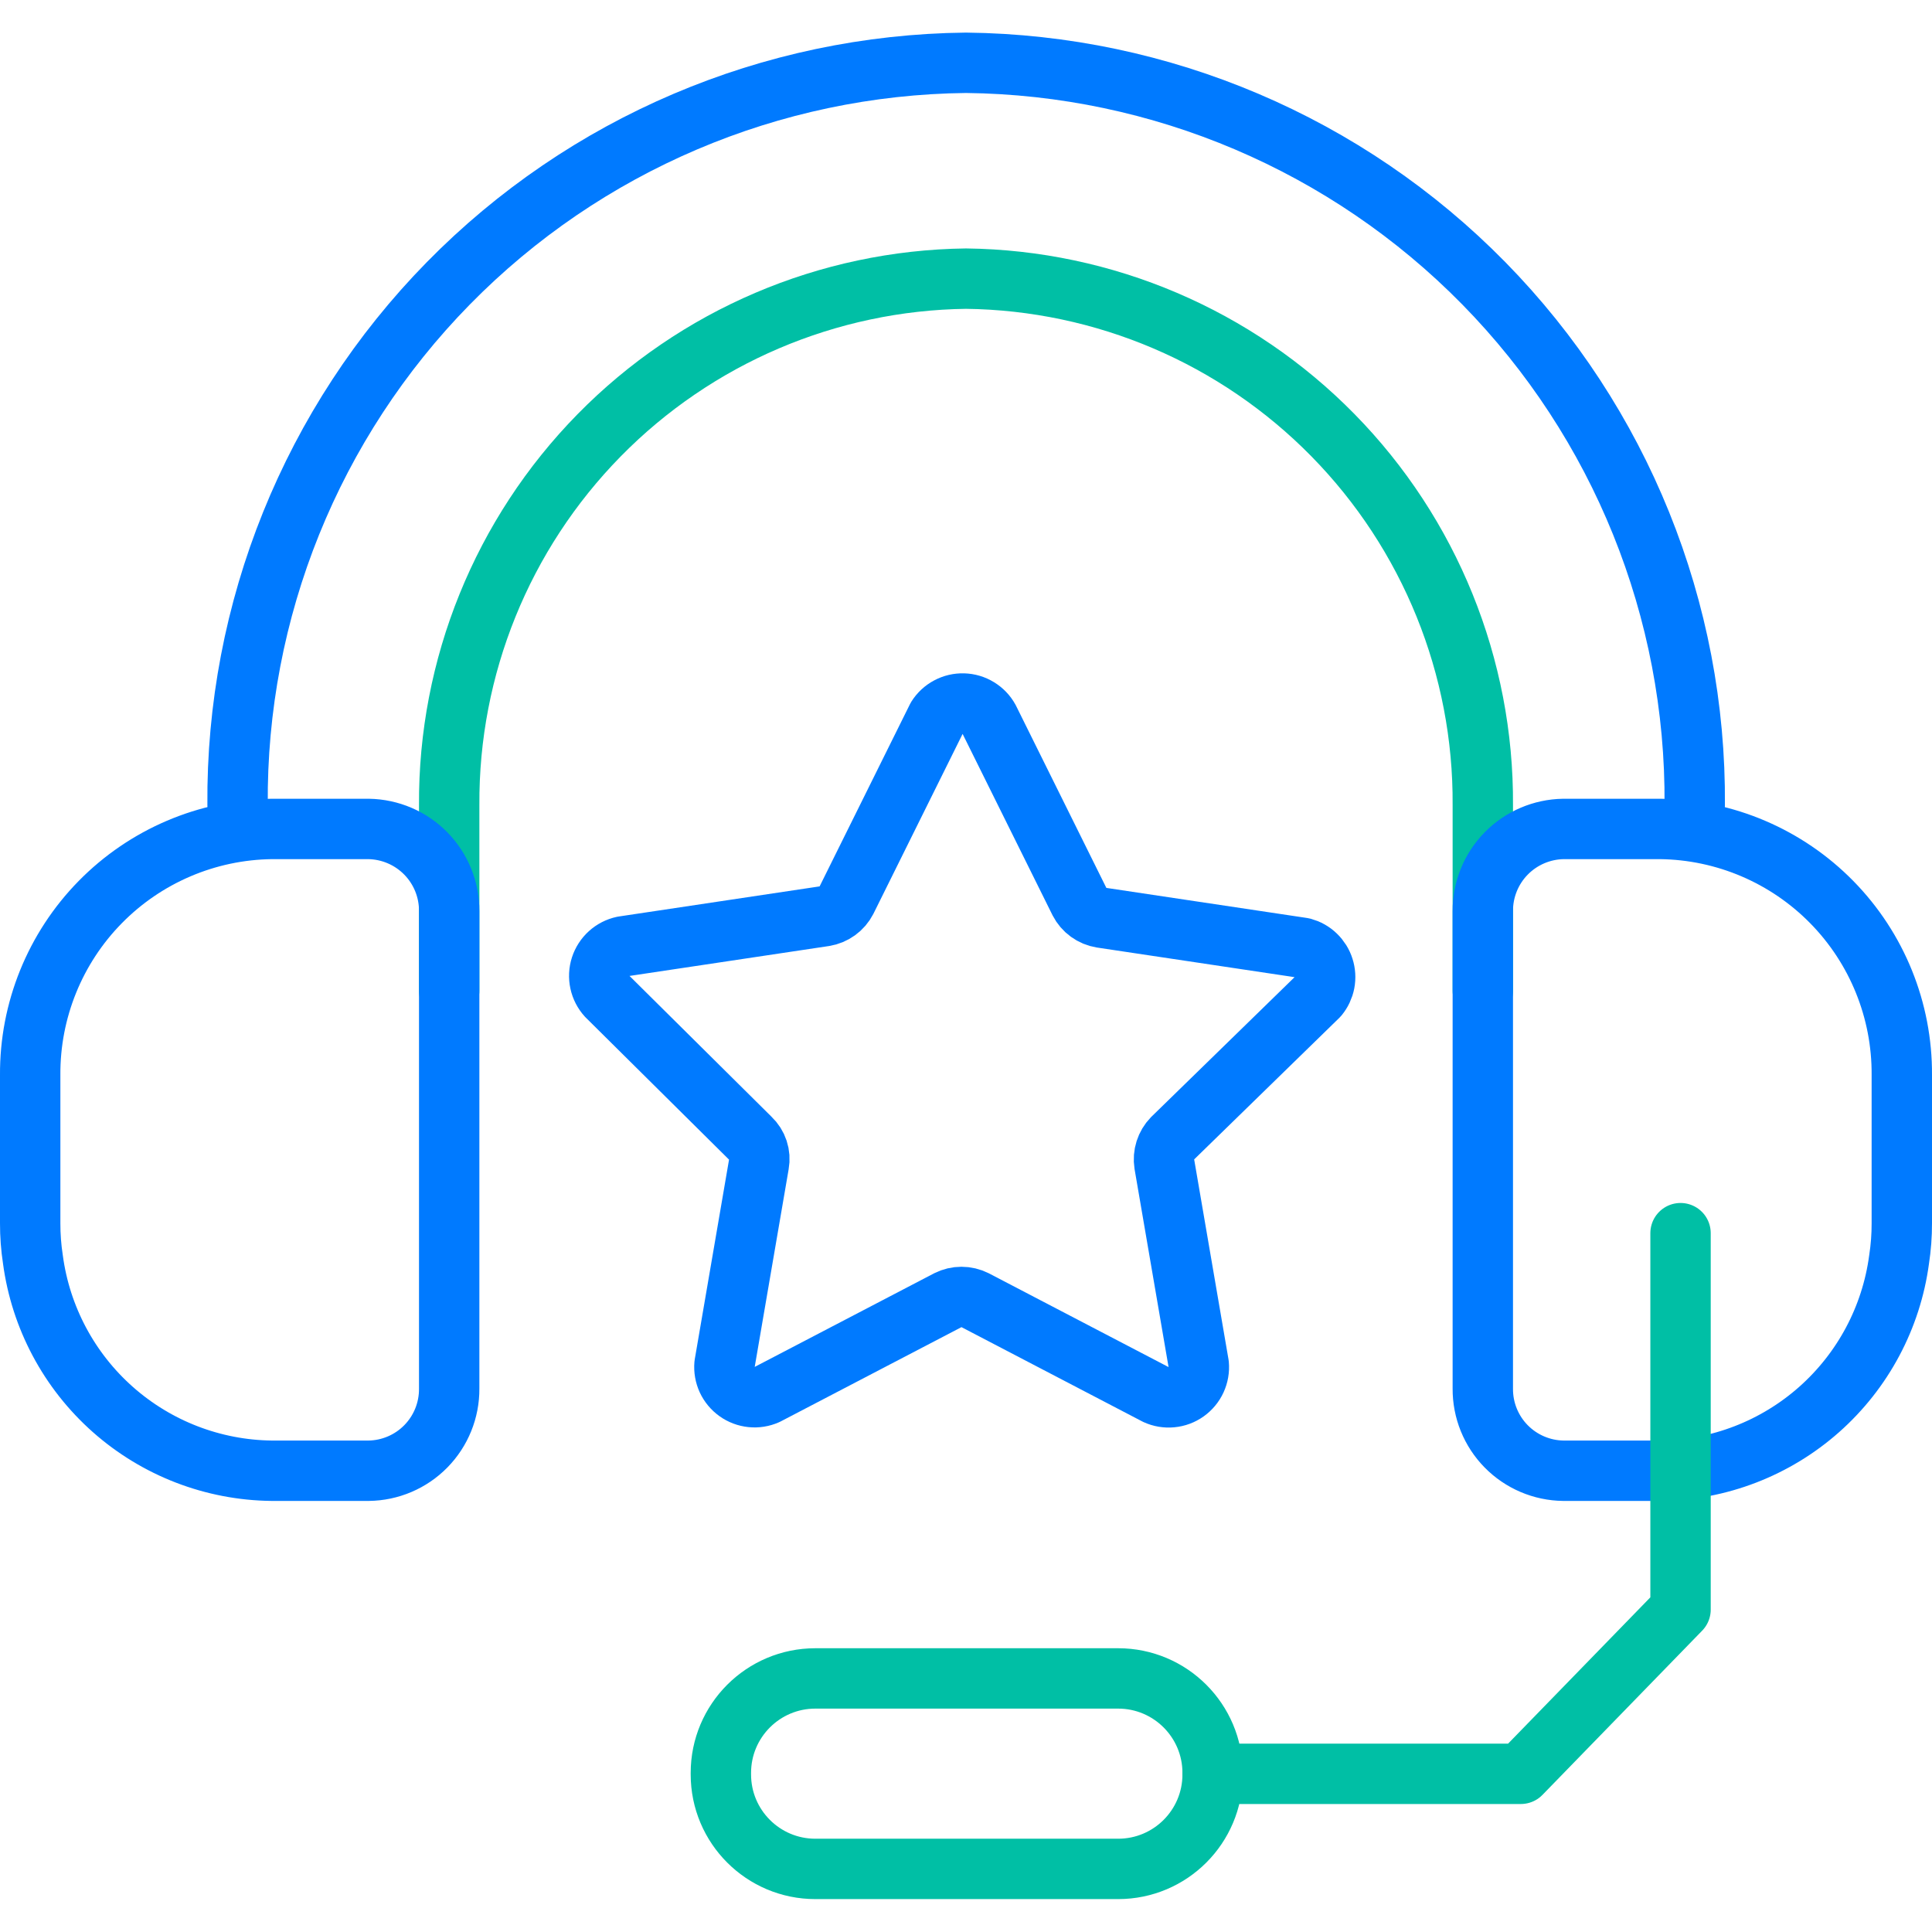 <svg width="64" height="64" viewBox="0 0 64 64" fill="none" xmlns="http://www.w3.org/2000/svg">
<path d="M14.88 32.82V26.67C14.853 22.092 16.638 17.689 19.846 14.421C23.053 11.154 27.422 9.288 32 9.23V9.23C36.579 9.285 40.95 11.151 44.157 14.418C47.365 17.686 49.15 22.091 49.12 26.67V32.82" stroke="#00BFA5" stroke-width="2" stroke-linecap="round" stroke-linejoin="round"/>
<path d="M7.87 26.67C7.817 20.212 10.327 13.996 14.851 9.386C19.375 4.776 25.542 2.149 32 2.08C38.459 2.149 44.628 4.776 49.153 9.385C53.678 13.995 56.191 20.211 56.14 26.67" stroke="#007AFF" stroke-width="2" stroke-linecap="round" stroke-linejoin="round"/>
<path d="M62.91 41.72C62.971 41.323 63.001 40.922 63 40.52V35.61C63.013 33.47 62.18 31.412 60.681 29.885C59.182 28.358 57.14 27.486 55 27.46H51.79C51.077 27.471 50.396 27.762 49.896 28.271C49.396 28.78 49.117 29.466 49.12 30.18V46C49.115 46.714 49.393 47.402 49.893 47.911C50.394 48.421 51.076 48.712 51.79 48.72H55C56.94 48.699 58.807 47.979 60.259 46.694C61.712 45.408 62.653 43.643 62.91 41.72" stroke="#007AFF" stroke-width="2" stroke-linecap="round" stroke-linejoin="round"/>
<path d="M1.09 41.72C1.029 41.323 0.999 40.922 1 40.52V35.61C0.987 33.47 1.82 31.412 3.319 29.885C4.818 28.358 6.86 27.486 9 27.46H12.21C12.924 27.471 13.604 27.762 14.104 28.271C14.604 28.78 14.883 29.466 14.88 30.18V46C14.885 46.714 14.607 47.402 14.107 47.911C13.607 48.421 12.924 48.712 12.21 48.72H9C7.06 48.699 5.193 47.979 3.741 46.694C2.288 45.408 1.347 43.643 1.09 41.72" stroke="#007AFF" stroke-width="2" stroke-linecap="round" stroke-linejoin="round"/>
<path d="M55.67 40.85V53.32L50.38 58.76H40.17" stroke="#00BFA5" stroke-width="2" stroke-linecap="round" stroke-linejoin="round"/>
<path d="M37.04 55.6H27.01C25.281 55.6 23.88 57.001 23.88 58.73V58.78C23.88 60.509 25.281 61.91 27.01 61.91H37.04C38.769 61.91 40.17 60.509 40.17 58.78V58.73C40.17 57.001 38.769 55.6 37.04 55.6Z" stroke="#00BFA5" stroke-width="2" stroke-linecap="round" stroke-linejoin="round"/>
<path d="M32.76 23.82L35.76 29.87C35.832 30.01 35.935 30.13 36.062 30.222C36.189 30.314 36.335 30.375 36.49 30.4L43.16 31.4C43.321 31.444 43.469 31.527 43.589 31.643C43.71 31.759 43.8 31.902 43.85 32.062C43.901 32.221 43.911 32.39 43.88 32.554C43.848 32.718 43.776 32.871 43.67 33L38.84 37.71C38.732 37.821 38.652 37.956 38.605 38.103C38.558 38.251 38.546 38.407 38.57 38.56L39.71 45.2C39.726 45.374 39.695 45.55 39.622 45.709C39.549 45.868 39.435 46.004 39.292 46.106C39.15 46.207 38.983 46.269 38.809 46.285C38.635 46.302 38.459 46.273 38.3 46.2L32.3 43.07C32.16 43 32.006 42.963 31.85 42.963C31.694 42.963 31.54 43 31.4 43.07L25.4 46.2C25.241 46.27 25.067 46.298 24.894 46.28C24.721 46.262 24.556 46.2 24.415 46.099C24.274 45.998 24.161 45.862 24.088 45.705C24.016 45.547 23.985 45.373 24 45.2L25.14 38.56C25.168 38.406 25.157 38.248 25.108 38.1C25.059 37.951 24.974 37.818 24.86 37.71L20.11 33C19.992 32.87 19.91 32.711 19.873 32.539C19.836 32.368 19.844 32.189 19.898 32.022C19.952 31.855 20.049 31.705 20.179 31.587C20.309 31.469 20.468 31.387 20.64 31.35L27.31 30.35C27.465 30.325 27.611 30.264 27.738 30.172C27.865 30.08 27.968 29.96 28.04 29.82L31.04 23.77C31.133 23.623 31.262 23.503 31.416 23.422C31.569 23.34 31.741 23.3 31.914 23.305C32.088 23.31 32.257 23.36 32.405 23.451C32.554 23.541 32.676 23.668 32.76 23.82Z" stroke="#007AFF" stroke-width="2" stroke-linecap="round" stroke-linejoin="round"/>
</svg>

